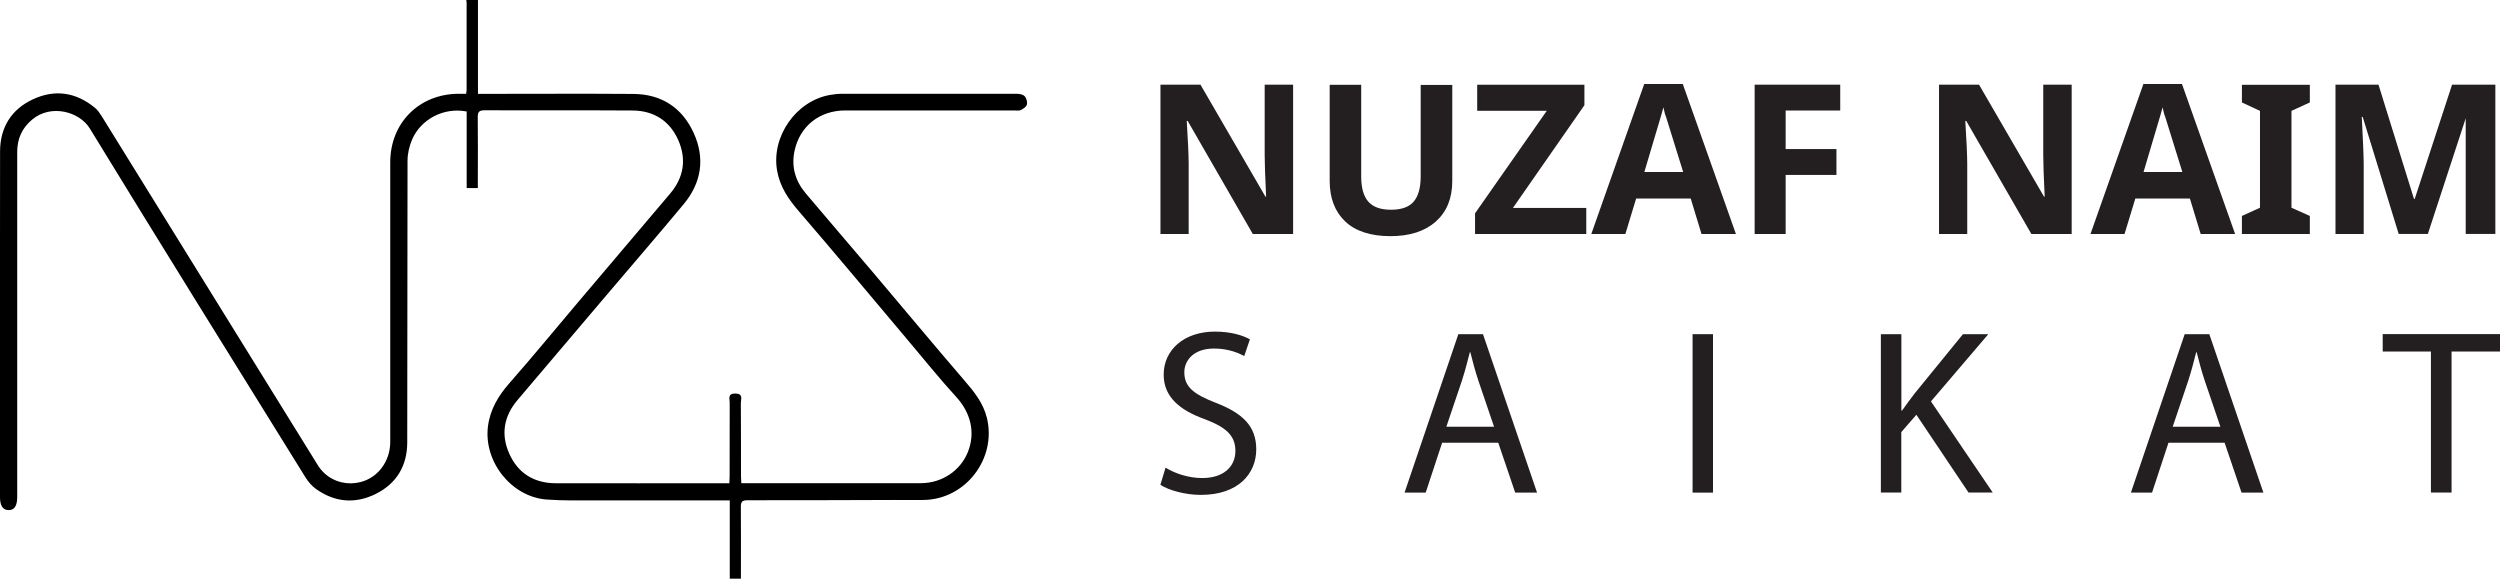 <?xml version="1.0" encoding="UTF-8"?>
<svg id="Layer_1" data-name="Layer 1" xmlns="http://www.w3.org/2000/svg" viewBox="0 0 349.97 81.04">
  <defs>
    <style>
      .cls-1 {
        fill: #231f20;
      }
    </style>
  </defs>
  <path d="m66.91,0v13.14h1.05c6.9,0,13.81-.04,20.71.01,3.94.03,6.83,1.93,8.44,5.47,1.62,3.55,1.09,6.97-1.41,9.97-3.57,4.29-7.22,8.52-10.83,12.77-4.14,4.88-8.29,9.76-12.43,14.65-1.91,2.26-2.35,4.8-1.15,7.49,1.23,2.76,3.48,4.14,6.51,4.15,7.75.02,15.51,0,23.26,0h1.04c.02-.35.04-.64.04-.93,0-3.45,0-6.9.01-10.35,0-.55-.32-1.3.8-1.28,1.13.02.76.8.76,1.33.03,3.39.01,6.79.02,10.18,0,.32.03.64.05,1.04h.95c8.06,0,16.11,0,24.17,0,2.93,0,5.51-1.7,6.58-4.33,1.11-2.74.41-5.55-1.64-7.77-2.33-2.54-4.48-5.24-6.71-7.87-5.1-6.05-10.16-12.13-15.32-18.12-1.47-1.7-2.64-3.44-3.03-5.69-.81-4.74,2.63-9.7,7.36-10.56.56-.1,1.14-.17,1.71-.17,8.17-.01,16.33-.01,24.5,0,.38,0,.88.1,1.1.35.25.27.39.81.3,1.17-.08.31-.51.59-.85.76-.24.12-.59.05-.89.05-7.89,0-15.78,0-23.67,0-3.61,0-6.39,2.2-7.12,5.69-.46,2.2.12,4.19,1.55,5.89,3.12,3.71,6.29,7.37,9.42,11.07,4.28,5.05,8.51,10.15,12.83,15.17,1.36,1.57,2.61,3.13,3.13,5.2,1.41,5.71-2.98,11.44-8.86,11.51-1.34.02-2.69,0-4.03,0-6.88.02-13.75.05-20.63.04-.73,0-.93.22-.92.93.03,3.01.01,6.02.01,9.03,0,.32,0,.65,0,1.02h-1.56v-10.96c-.42,0-.74,0-1.06,0-5.92,0-11.84,0-17.76,0-2.27,0-4.55.05-6.81-.12-4.96-.37-8.85-5.33-8.22-10.25.31-2.39,1.45-4.27,3.01-6.05,3.27-3.72,6.41-7.55,9.61-11.33,4.3-5.07,8.61-10.14,12.9-15.22,1.91-2.26,2.3-4.83,1.1-7.51-1.21-2.69-3.44-4.08-6.38-4.1-6.9-.05-13.81,0-20.71-.03-.77,0-.97.23-.96.97.04,2.96.01,5.91.01,8.87,0,.32,0,.65,0,1.05h-1.56v-10.72c-3.23-.63-6.41,1.1-7.63,3.9-.4.92-.65,2-.65,3-.04,13.14,0,26.28-.04,39.42,0,3.25-1.48,5.76-4.42,7.22-2.89,1.43-5.74,1.17-8.37-.71-.58-.42-1.08-1.01-1.46-1.62-10.09-16.26-20.21-32.51-30.19-48.84-1.41-2.31-5.39-3.49-8.08-1.23-1.41,1.18-2.08,2.68-2.08,4.52,0,16.1,0,32.19,0,48.29,0,1.27-.4,1.87-1.23,1.85-.79-.02-1.18-.62-1.18-1.82,0-16.12-.02-32.25.01-48.37,0-3.36,1.56-5.91,4.63-7.33,3.09-1.43,6.03-.96,8.66,1.21.37.3.66.73.92,1.14,10.1,16.29,20.19,32.59,30.27,48.88,2.13,3.44,7.19,3.38,9.28-.12.59-.98.86-2.04.86-3.2-.01-13.03,0-26.06,0-39.09,0-5.51,4.07-9.58,9.59-9.58.33,0,.65,0,1.03,0,.03-.23.07-.4.07-.58,0-4.05,0-8.1,0-12.15,0-.14-.03-.27-.05-.41.55,0,1.1,0,1.64,0Z"/>
  <g>
    <g>
      <path class="cls-1" d="m181.01,32.76h-5.63l-9.12-15.83h-.13c.09,1.4.15,2.61.2,3.6.04,1,.07,1.79.07,2.39v9.84h-3.95V11.85h5.6l9.09,15.67h.1c-.13-2.72-.2-4.65-.2-5.79v-9.88h3.98v20.9Z"/>
      <path class="cls-1" d="m203.3,11.85v13.5c0,2.39-.76,4.28-2.29,5.65-1.53,1.37-3.65,2.06-6.37,2.06s-4.9-.69-6.34-2.07c-1.44-1.38-2.16-3.27-2.16-5.66v-13.46h4.41v12.81c0,1.6.33,2.78.99,3.54.66.76,1.72,1.14,3.19,1.14s2.53-.38,3.18-1.15c.65-.77.97-1.95.97-3.55v-12.77h4.41Z"/>
      <path class="cls-1" d="m222.06,32.76h-15.57v-2.9l10.04-14.35h-9.74v-3.65h15.01v2.87l-10.01,14.38h10.27v3.65Z"/>
      <path class="cls-1" d="m238.19,32.76l-1.51-4.97h-7.64l-1.51,4.97h-4.77l7.41-21h5.4l7.44,21h-4.81Zm-2.57-8.69l-2.37-7.63c-.13-.33-.22-.61-.26-.83-.04-.22-.09-.42-.13-.59-.15.59-.46,1.64-.91,3.13-.45,1.49-1.04,3.47-1.76,5.93h5.43Z"/>
      <path class="cls-1" d="m249.98,32.76h-4.35V11.85h11.98v3.62h-7.64v5.4h7.11v3.62h-7.11v8.26Z"/>
      <path class="cls-1" d="m290,32.76h-5.63l-9.12-15.83h-.13c.09,1.4.15,2.61.2,3.6.04,1,.07,1.79.07,2.39v9.84h-3.95V11.85h5.6l9.09,15.67h.1c-.13-2.72-.2-4.65-.2-5.79v-9.88h3.98v20.9Z"/>
      <path class="cls-1" d="m308.07,32.76l-1.51-4.97h-7.64l-1.51,4.97h-4.77l7.41-21h5.4l7.44,21h-4.81Zm-2.57-8.69l-2.37-7.63c-.13-.33-.22-.61-.26-.83-.04-.22-.09-.42-.13-.59-.15.59-.46,1.64-.91,3.13-.45,1.49-1.04,3.47-1.76,5.93h5.43Z"/>
      <path class="cls-1" d="m323.35,32.76h-9.51v-2.53l2.53-1.15v-13.56l-2.53-1.18v-2.47h9.51v2.47l-2.57,1.18v13.56l2.57,1.15v2.53Z"/>
      <path class="cls-1" d="m335.79,32.76l-5.04-16.39h-.13c.09,1.67.15,3.05.2,4.15.04,1.1.07,1.93.07,2.5v9.74h-3.95V11.85h6.02l4.97,16h.1l5.23-16h6.06v20.9h-4.15v-16.19l-5.3,16.19h-4.08Z"/>
    </g>
    <g>
      <path class="cls-1" d="m163.17,65.47c1.28.79,3.16,1.45,5.13,1.45,2.93,0,4.64-1.55,4.64-3.79,0-2.07-1.18-3.26-4.18-4.41-3.62-1.28-5.86-3.16-5.86-6.28,0-3.46,2.86-6.02,7.17-6.02,2.27,0,3.92.53,4.9,1.08l-.79,2.34c-.72-.39-2.2-1.05-4.21-1.05-3.03,0-4.18,1.81-4.18,3.32,0,2.07,1.35,3.09,4.41,4.28,3.75,1.45,5.66,3.26,5.66,6.51,0,3.42-2.53,6.38-7.76,6.38-2.14,0-4.47-.63-5.66-1.41l.72-2.4Z"/>
      <path class="cls-1" d="m201.88,61.98l-2.3,6.98h-2.96l7.53-22.18h3.45l7.57,22.18h-3.06l-2.37-6.98h-7.86Zm7.27-2.24l-2.17-6.38c-.49-1.45-.82-2.76-1.15-4.05h-.07c-.33,1.32-.69,2.67-1.12,4.01l-2.17,6.42h6.68Z"/>
      <path class="cls-1" d="m239.8,46.78v22.18h-2.86v-22.18h2.86Z"/>
      <path class="cls-1" d="m263.31,46.78h2.86v10.69h.1c.59-.86,1.19-1.64,1.74-2.37l6.78-8.32h3.55l-8.03,9.41,8.65,12.76h-3.39l-7.3-10.89-2.11,2.43v8.46h-2.86v-22.18Z"/>
      <path class="cls-1" d="m303.56,61.98l-2.3,6.98h-2.96l7.53-22.18h3.45l7.57,22.18h-3.06l-2.37-6.98h-7.86Zm7.27-2.24l-2.17-6.38c-.49-1.45-.82-2.76-1.15-4.05h-.07c-.33,1.32-.69,2.67-1.12,4.01l-2.17,6.42h6.68Z"/>
      <path class="cls-1" d="m340.3,49.21h-6.75v-2.44h16.42v2.44h-6.78v19.74h-2.89v-19.74Z"/>
    </g>
  </g>
</svg>